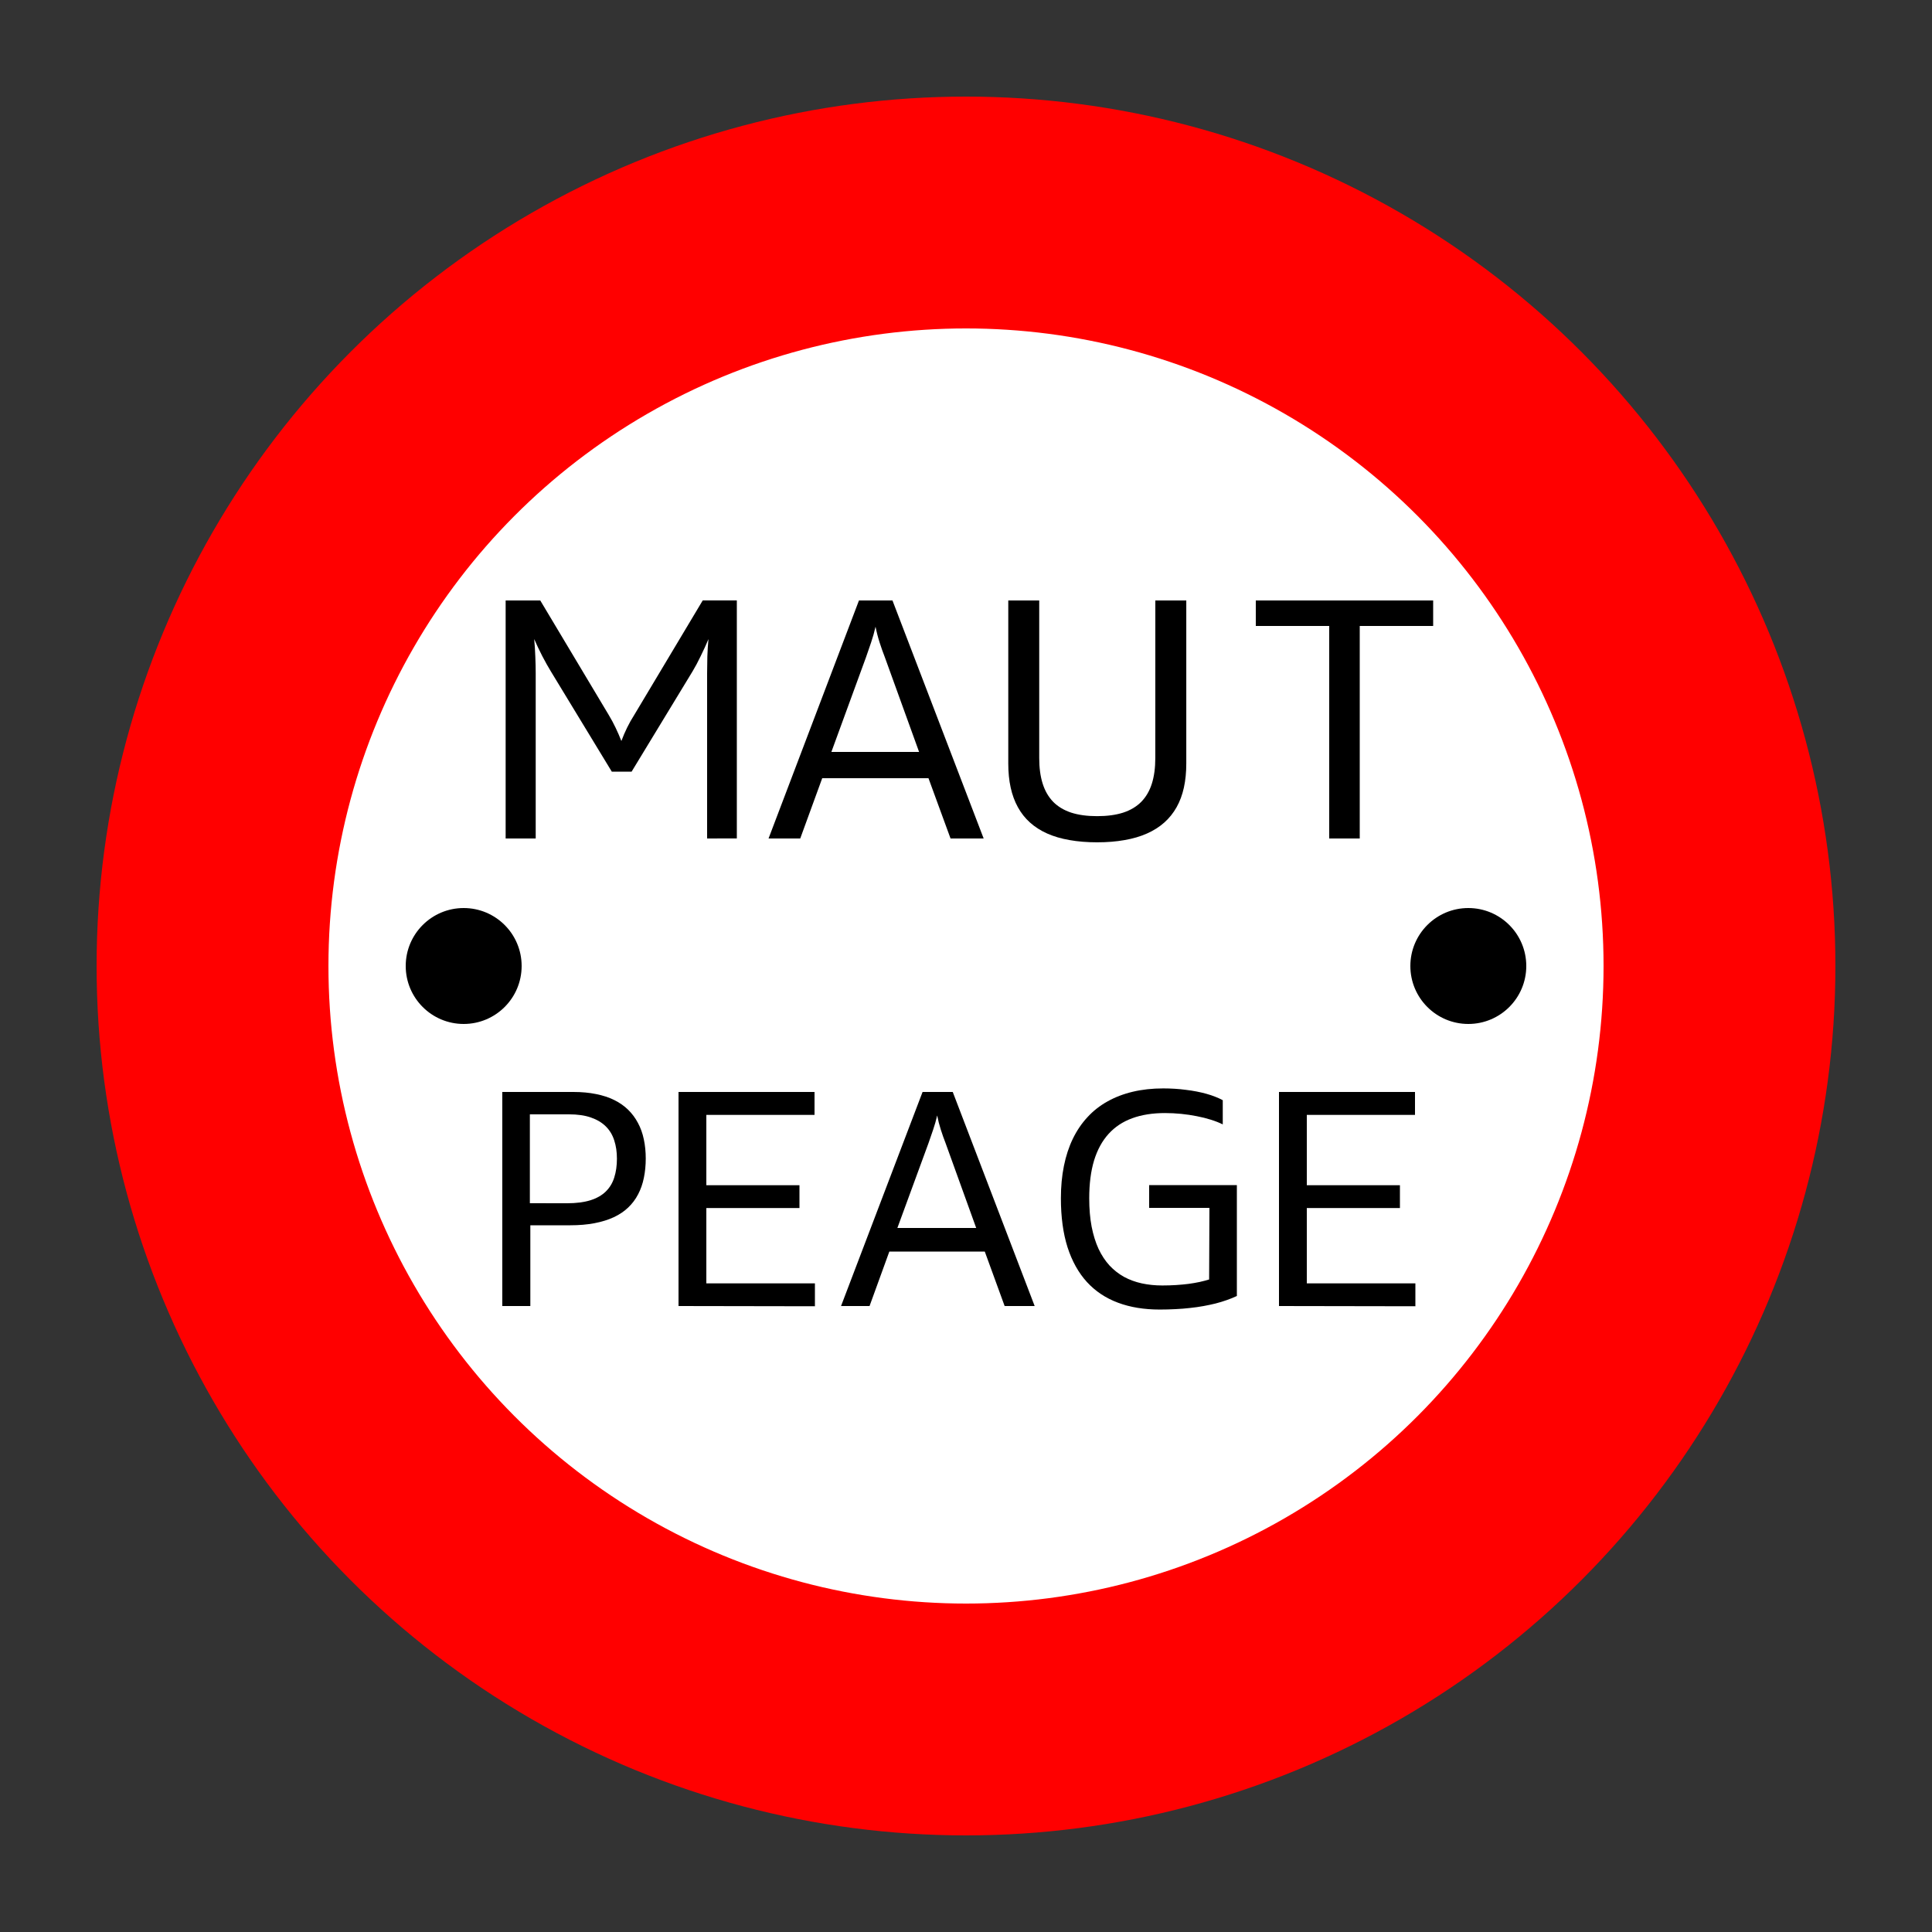 <svg xmlns="http://www.w3.org/2000/svg" version="1.1" viewBox="0 0 50 50"><rect x="0" y="0" width="50" height="50" fill="#333333" stroke="none"/><defs><linearGradient><stop offset="0" stop-color="#fff" /></linearGradient><linearGradient id="Pictogram"><stop offset="0" stop-color="#000000" /></linearGradient></defs><circle cx="25" cy="25" fill="#fff" r="19.5" stroke="red" stroke-miterlimit="10" stroke-width="6" /><line fill="none" stroke="url(#Pictogram)" stroke-miterlimit="10" stroke-width="3" x1="38" x2="12" y1="25" y2="25" /><circle cx="12" cy="25" r="1.5" /><circle cx="38" cy="25" r="1.5" /><g aria-label="MAUT" transform="translate(12.2 21.7)"><path d="m6.1 0v-4.27q0-0.208 0.006-0.44 0.008-0.232 0.029-0.45-0.089 0.212-0.201 0.44-0.11 0.228-0.208 0.39l-1.58 2.6h-0.513l-1.58-2.6q-0.052-0.085-0.108-0.185-0.056-0.102-0.112-0.208-0.054-0.108-0.108-0.218-0.054-0.112-0.1-0.22 0.021 0.228 0.029 0.457 0.01 0.226 0.01 0.434v4.27h-0.778v-6.16h0.896l1.77 2.96q0.098 0.162 0.178 0.33 0.081 0.168 0.151 0.347 0.066-0.178 0.149-0.347 0.083-0.17 0.187-0.332l1.77-2.96h0.882v6.16z" /><path d="m12.4 0-0.571-1.56h-2.75l-0.569 1.56h-0.82l2.34-6.16h0.867l2.36 6.16zm-1.7-4.69q-0.071-0.181-0.135-0.38-0.064-0.199-0.106-0.411-0.048 0.212-0.116 0.411-0.069 0.197-0.131 0.38l-0.896 2.45h2.27z" /><path d="m17.7-6.16h0.801v4.22q0 0.34-0.062 0.623-0.062 0.282-0.189 0.508-0.127 0.226-0.318 0.396-0.191 0.17-0.448 0.284-0.255 0.114-0.579 0.17-0.322 0.058-0.712 0.058t-0.714-0.058q-0.324-0.056-0.579-0.17-0.255-0.114-0.444-0.284-0.189-0.17-0.313-0.396-0.125-0.226-0.187-0.508-0.062-0.282-0.062-0.623v-4.22h0.801v4.08q0 0.378 0.089 0.66t0.272 0.471q0.185 0.187 0.467 0.28 0.282 0.091 0.67 0.091 0.39 0 0.674-0.091 0.284-0.093 0.469-0.28 0.185-0.189 0.274-0.471 0.089-0.282 0.089-0.66z" /><path d="m22.2 0v-5.5h-1.9v-0.66h4.59v0.66h-1.9v5.5z" /></g><g aria-label="PEAGE" transform="translate(12.2 33.8)"><path d="m0.799 0v-5.54h1.84q0.321 0 0.585 0.054 0.265 0.052 0.473 0.155t0.36 0.252 0.254 0.342q0.103 0.191 0.151 0.422 0.05 0.232 0.05 0.497 0 0.267-0.049 0.501-0.047 0.232-0.148 0.424-0.099 0.192-0.256 0.342-0.155 0.149-0.374 0.252-0.217 0.101-0.499 0.155-0.28 0.054-0.631 0.054h-1.03v2.09zm1.68-2.66q0.353 0 0.6-0.077 0.247-0.078 0.398-0.226 0.153-0.149 0.22-0.364 0.069-0.215 0.069-0.487 0-0.26-0.069-0.471-0.067-0.213-0.217-0.362-0.149-0.149-0.387-0.232-0.235-0.082-0.57-0.082h-1.01v2.3z" /><path d="m5.36 0v-5.54h3.52v0.594h-2.8v1.82h2.41v0.59h-2.41v1.95h2.81v0.592z" /><path d="m13.8 0-0.514-1.41h-2.47l-0.512 1.41h-0.738l2.11-5.54h0.781l2.12 5.54zm-1.53-4.22q-0.064-0.162-0.121-0.342-0.058-0.179-0.095-0.37-0.043 0.191-0.105 0.37-0.062 0.177-0.118 0.342l-0.807 2.2h2.04z" /><path d="m19.1-2.54h-1.56v-0.59h2.27v2.87q-0.123 0.058-0.261 0.106-0.138 0.049-0.289 0.088-0.149 0.037-0.316 0.067-0.164 0.03-0.346 0.049-0.179 0.021-0.375 0.03-0.196 0.011-0.409 0.011-0.607 0-1.08-0.177-0.476-0.177-0.805-0.536-0.327-0.359-0.501-0.898-0.172-0.542-0.172-1.27 0-0.45 0.078-0.835 0.078-0.387 0.23-0.702 0.153-0.316 0.377-0.558 0.224-0.245 0.519-0.409 0.295-0.166 0.657-0.252 0.362-0.086 0.788-0.086 0.148 0 0.295 0.009t0.289 0.028q0.144 0.017 0.278 0.043 0.134 0.026 0.256 0.06 0.123 0.034 0.23 0.077 0.106 0.041 0.192 0.088v0.626q-0.136-0.067-0.308-0.121-0.17-0.054-0.364-0.091-0.194-0.039-0.403-0.06-0.209-0.021-0.42-0.021-0.482 0-0.848 0.134-0.366 0.133-0.614 0.407-0.247 0.273-0.374 0.687-0.125 0.415-0.125 0.977 0 0.407 0.062 0.734 0.064 0.325 0.179 0.575 0.118 0.25 0.284 0.431 0.168 0.179 0.377 0.295 0.211 0.114 0.459 0.168 0.25 0.054 0.53 0.054 0.187 0 0.357-0.011 0.17-0.011 0.321-0.03 0.153-0.021 0.286-0.049 0.134-0.03 0.248-0.065z" /><path d="m20.9 0v-5.54h3.52v0.594h-2.8v1.82h2.41v0.59h-2.41v1.95h2.81v0.592z" /></g></svg>